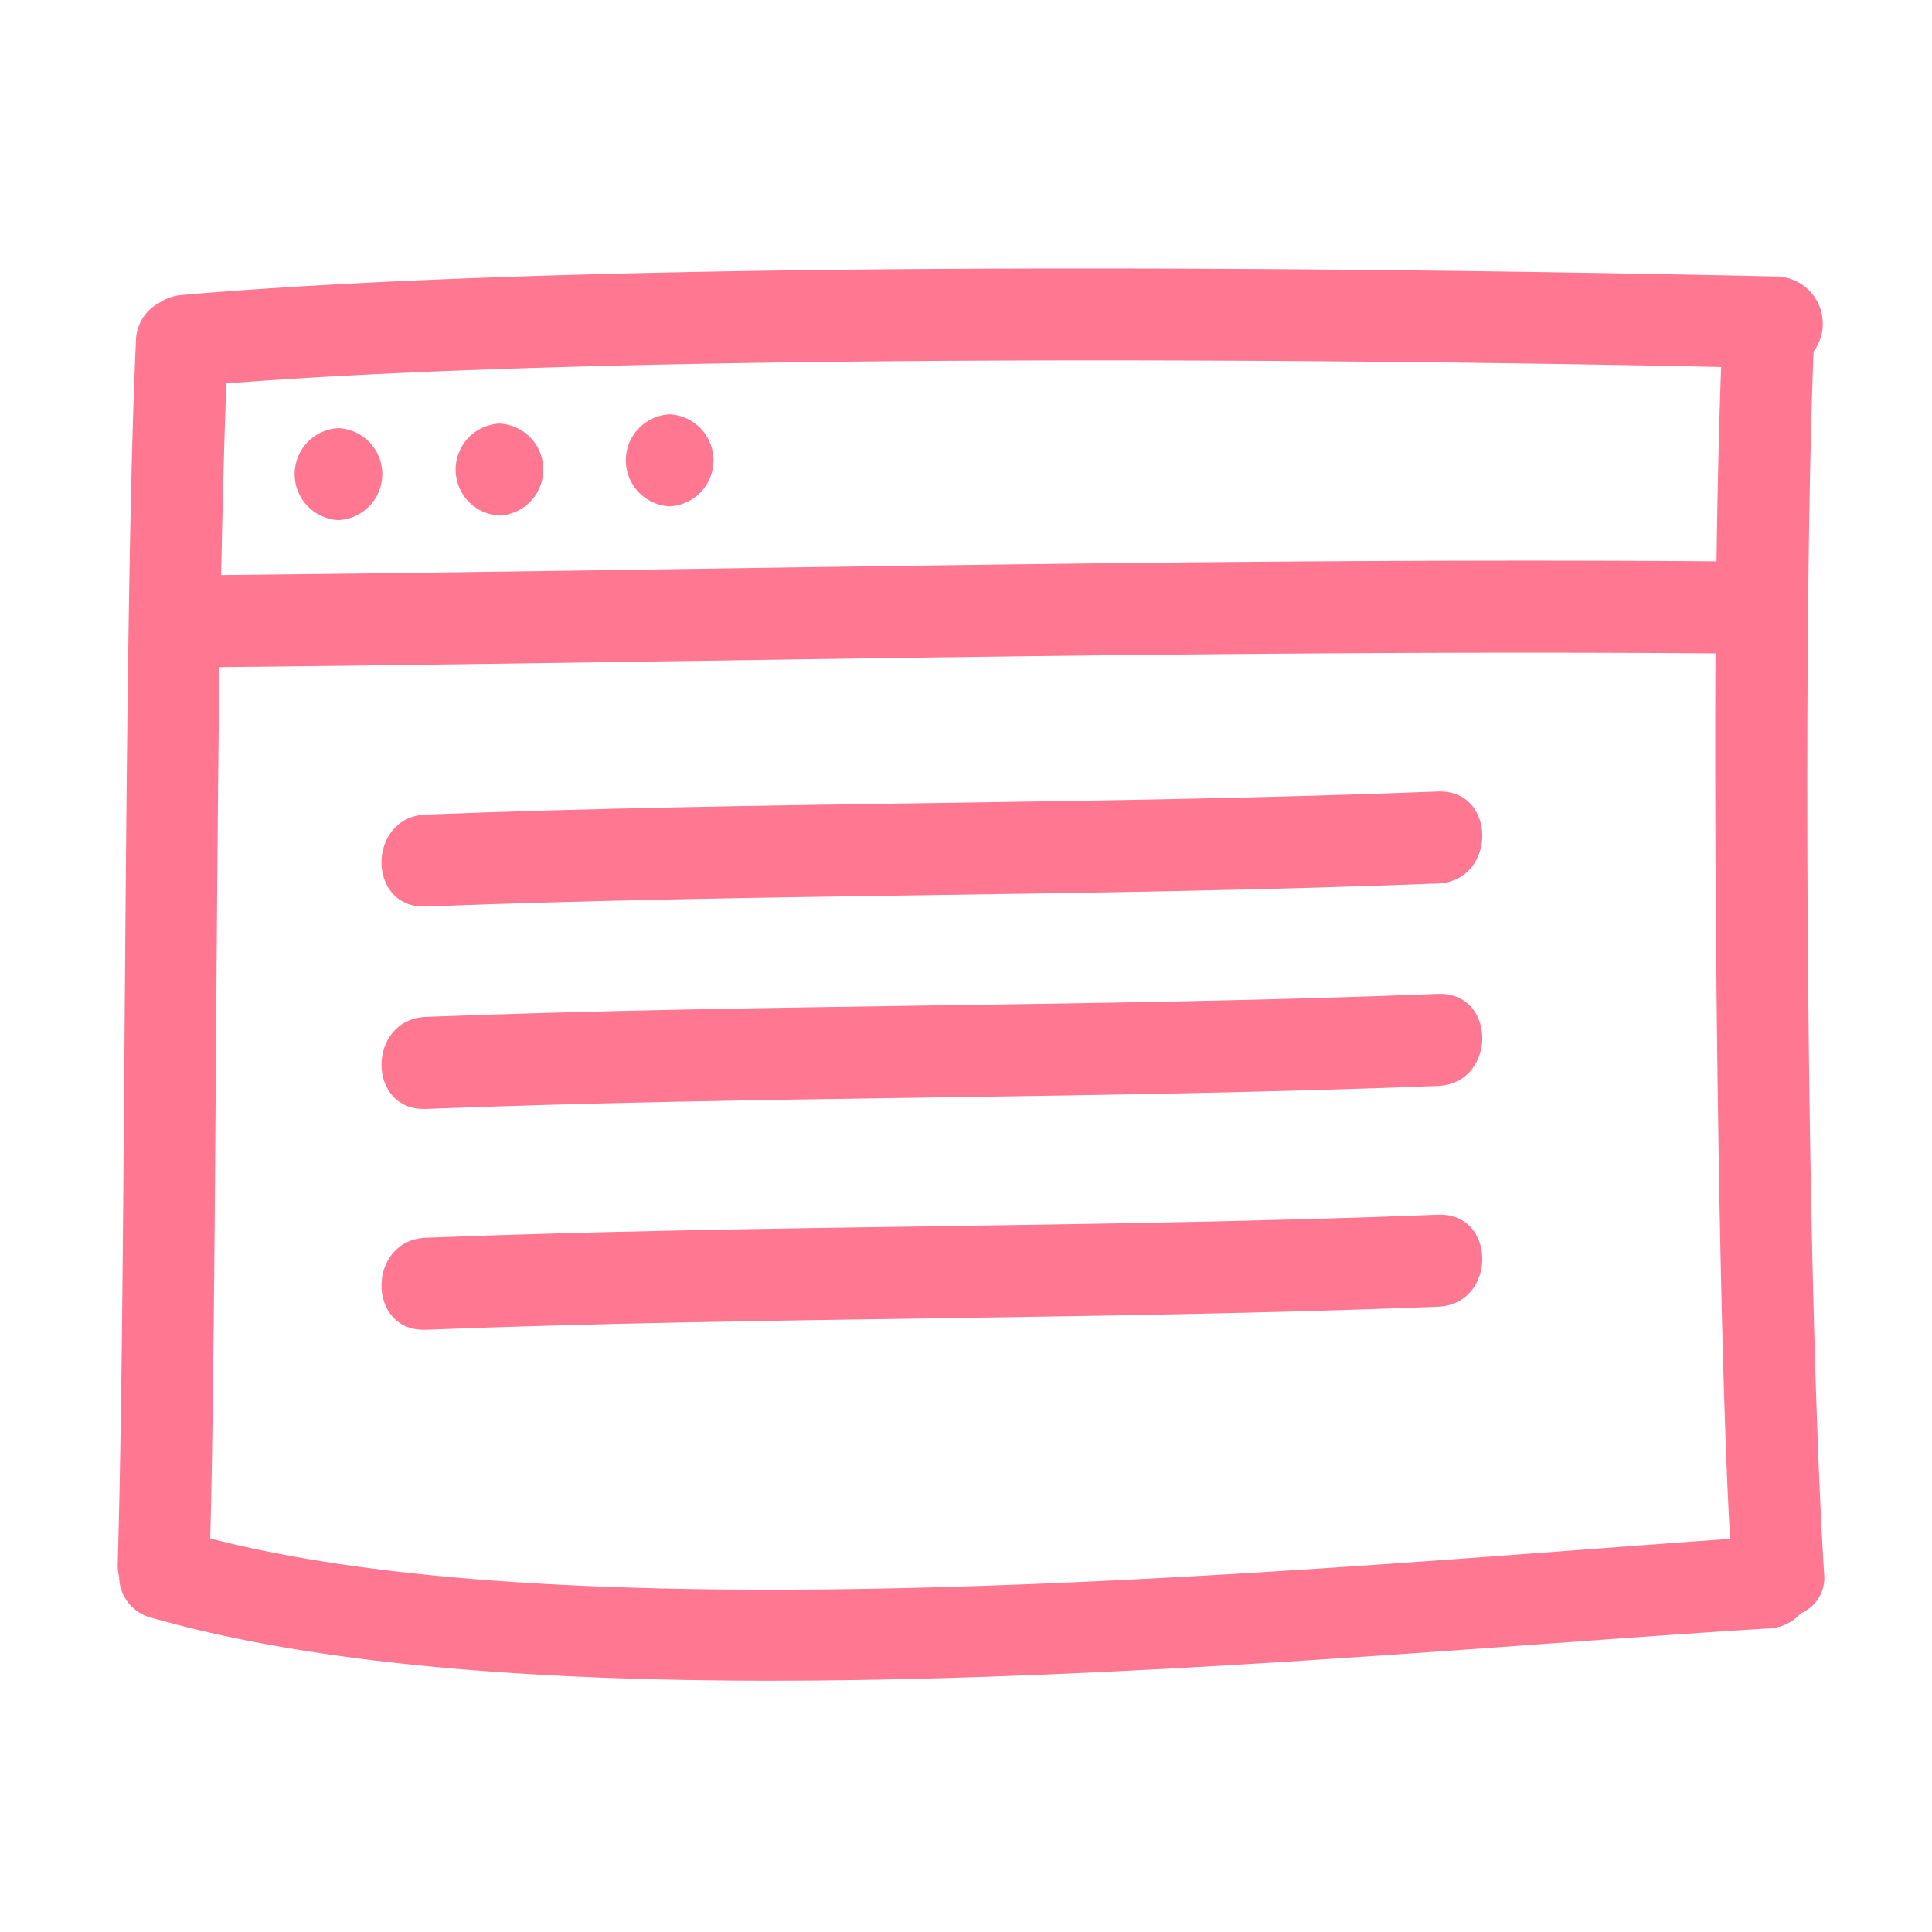 <svg xmlns="http://www.w3.org/2000/svg" width="36" height="36" viewBox="0 0 36 36"><defs><style>.a{fill:none;}.b{fill:#ff7791;}</style></defs><g transform="translate(-361 -406)"><rect class="a" width="36" height="36" transform="translate(361 406)"/><g transform="translate(363.193 369.445)"><g transform="translate(0 41.555)"><path class="b" d="M31.6,43.108a.879.879,0,0,0-.663-1.4c-7.858-.174-21.9-.329-29.74.343a.881.881,0,0,0-.411.14.82.82,0,0,0-.446.717C.1,48.1.16,60.5,0,65.7a.9.9,0,0,0,.027.241.793.793,0,0,0,.6.757c7.784,2.234,22.224.681,30.14.2a.838.838,0,0,0,.595-.281.717.717,0,0,0,.434-.747C31.474,60.686,31.387,48.557,31.6,43.108ZM2.024,43.7c7.214-.566,20.625-.463,27.854-.306-.04,1.086-.068,2.315-.086,3.621-9.289-.07-18.576.165-27.864.256C1.953,45.982,1.984,44.77,2.024,43.7Zm-.3,21.52c.095-3.365.106-11.65.173-16.234,9.292-.091,18.583-.326,27.876-.256-.028,4.672.069,13.053.272,16.5C22.736,65.737,8.921,67.084,1.727,65.222Z" transform="translate(0 -41.555)"/><path class="b" d="M50.659,86.727a.858.858,0,0,0,0,1.714A.858.858,0,0,0,50.659,86.727Z" transform="translate(-46.545 -83.749)"/><path class="b" d="M96.157,85.427a.858.858,0,0,0,0,1.714A.858.858,0,0,0,96.157,85.427Z" transform="translate(-89.043 -82.534)"/><path class="b" d="M144.256,82.828a.858.858,0,0,0,0,1.714A.858.858,0,0,0,144.256,82.828Z" transform="translate(-133.971 -80.107)"/><path class="b" d="M94.231,189.413c-6.283.246-12.573.185-18.856.429-1.1.043-1.106,1.757,0,1.714,6.283-.243,12.573-.182,18.856-.429C95.332,191.084,95.337,189.369,94.231,189.413Z" transform="translate(-69.632 -179.664)"/><path class="b" d="M94.231,246.614c-6.283.246-12.573.185-18.856.428-1.1.043-1.106,1.757,0,1.714,6.283-.243,12.573-.182,18.856-.428C95.332,248.285,95.337,246.57,94.231,246.614Z" transform="translate(-69.632 -233.093)"/><path class="b" d="M94.231,309.012c-6.283.246-12.573.185-18.856.429-1.1.043-1.106,1.757,0,1.714,6.283-.243,12.573-.182,18.856-.429C95.332,310.683,95.337,308.968,94.231,309.012Z" transform="translate(-69.632 -291.377)"/></g></g></g></svg>